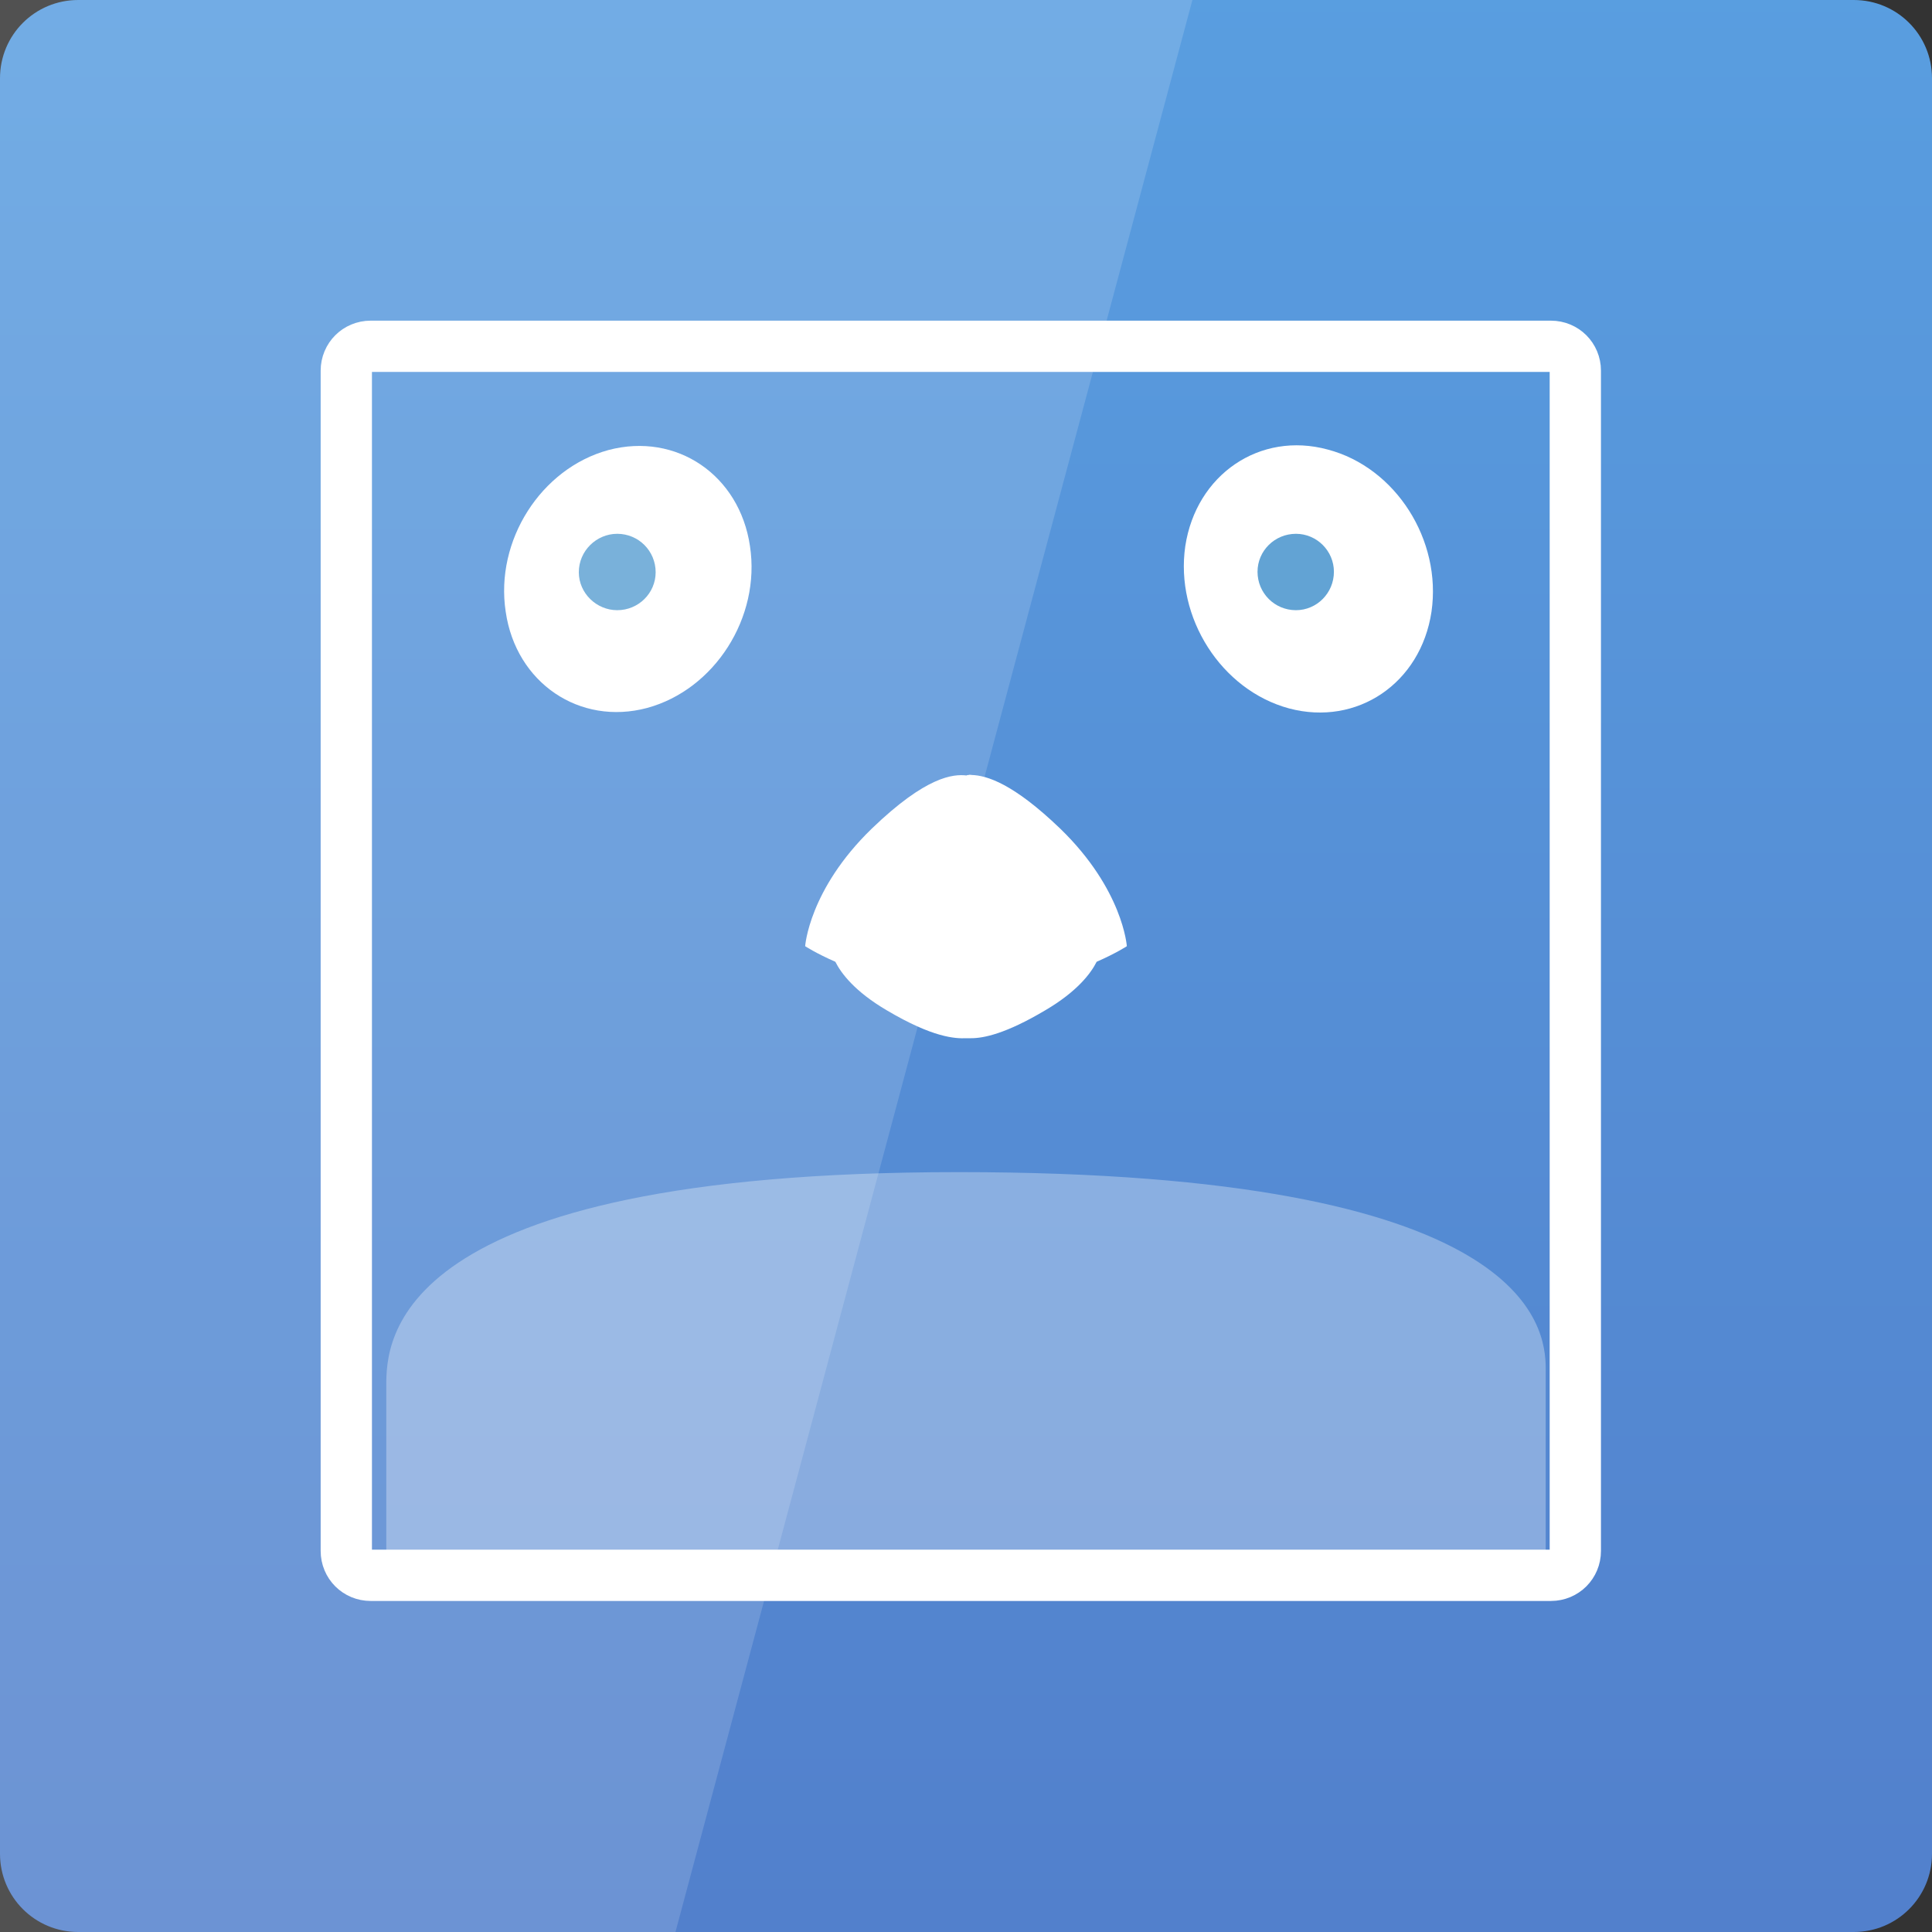 <svg width="16" xmlns="http://www.w3.org/2000/svg" height="16" viewBox="0 0 16 16" xmlns:xlink="http://www.w3.org/1999/xlink">
<rect x="0" y="0" width="16" height="16" fill="#333333" stroke="none"/>
<defs>
<clipPath id="clip2">
<rect width="16" height="16"/>
</clipPath>
<clipPath id="clip1">
<rect width="16" height="16"/>
</clipPath>
<filter width="100%" x="0" y="0" height="100%" filterUnits="objectBoundingBox" id="alpha">
<feColorMatrix values="0 0 0 0 1 0 0 0 0 1 0 0 0 0 1 0 0 0 1 0" in="SourceGraphic" type="matrix"/>
</filter>
<g style="clip-path:url(#clip1)" id="surface6">
<path style="fill:#3086c7;stroke:#3086c7;stroke-linejoin:round;stroke-linecap:round;stroke-width:2.78" d="M 78.928 67.283 C 78.928 69.773 76.877 71.824 74.314 71.824 C 71.824 71.824 69.7 69.773 69.7 67.283 C 69.7 64.719 71.824 62.668 74.314 62.668 C 76.877 62.668 78.928 64.719 78.928 67.283 Z " transform="matrix(.053 0 0 .053 1.173 1.173)"/>
</g>
<g style="clip-path:url(#clip2)" id="surface9">
<path style="fill:#3086c7;stroke:#3086c7;stroke-linejoin:round;stroke-linecap:round;stroke-width:2.78" d="M 184.91 67.209 C 184.91 69.773 182.859 71.824 180.369 71.824 C 177.805 71.824 175.754 69.773 175.754 67.209 C 175.754 64.719 177.805 62.668 180.369 62.668 C 182.859 62.668 184.91 64.719 184.91 67.209 Z " transform="matrix(.053 0 0 .053 1.173 1.173)"/>
</g>
<linearGradient gradientTransform="matrix(.333 0 0 .333 0 -334.787)" id="linear0" y1="1053.158" y2="1004.847" gradientUnits="userSpaceOnUse" x2="0">
<stop offset="0" style="stop-color:#5280cc"/>
<stop offset="1" style="stop-color:#599ee0"/>
</linearGradient>
<mask id="mask0">
<g style="filter:url(#alpha)">
<rect width="16" x="0" y="0" height="16" style="fill:#000;fill-opacity:.761"/>
</g>
</mask>
<mask id="mask1">
<g style="filter:url(#alpha)">
<rect width="16" x="0" y="0" height="16" style="fill:#000;fill-opacity:.761"/>
</g>
</mask>
</defs>
<path style="fill:url(#linear0)" d="M 0.648 0 L 15.352 0 C 15.711 0 16 0.289 16 0.648 L 16 15.352 C 16 15.711 15.711 16 15.352 16 L 0.648 16 C 0.289 16 0 15.711 0 15.352 L 0 0.648 C 0 0.289 0.289 0 0.648 0 Z "/>
<path style="fill:none;stroke:#fff;stroke-linejoin:round;stroke-width:8.013" d="M 35.789 31.98 L 220.212 31.98 C 222.336 31.98 224.021 33.665 224.021 35.789 L 224.021 220.212 C 224.021 222.336 222.336 224.021 220.212 224.021 L 35.789 224.021 C 33.665 224.021 31.98 222.336 31.98 220.212 L 31.98 35.789 C 31.98 33.665 33.665 31.98 35.789 31.98 Z " transform="matrix(.053 0 0 .053 1.173 1.173)"/>
<g style="fill:#fff">
<g style="fill-rule:evenodd">
<path d="M 11.855 5.066 C 11.766 5.66 11.238 6.016 10.676 5.867 C 10.113 5.715 9.73 5.113 9.816 4.523 C 9.906 3.93 10.434 3.57 10.996 3.723 C 11.559 3.871 11.941 4.473 11.855 5.066 Z "/>
<path d="M 4.188 5.066 C 4.273 5.656 4.801 6.012 5.359 5.863 C 5.918 5.711 6.301 5.113 6.211 4.523 C 6.125 3.934 5.602 3.578 5.039 3.727 C 4.48 3.879 4.098 4.477 4.188 5.066 Z "/>
</g>
<path d="M 8.023 6.418 C 8.02 6.418 8.012 6.418 8.004 6.422 C 7.895 6.41 7.672 6.426 7.219 6.863 C 6.699 7.367 6.668 7.836 6.668 7.836 C 6.668 7.836 6.758 7.895 6.918 7.965 C 6.965 8.059 7.078 8.211 7.344 8.367 C 7.727 8.594 7.91 8.602 8.004 8.598 C 8.016 8.598 8.027 8.598 8.043 8.598 C 8.145 8.598 8.328 8.562 8.656 8.367 C 8.922 8.211 9.035 8.059 9.082 7.965 C 9.242 7.895 9.332 7.836 9.332 7.836 C 9.332 7.836 9.301 7.367 8.781 6.863 C 8.391 6.488 8.172 6.422 8.047 6.418 C 8.039 6.418 8.031 6.414 8.023 6.418 Z "/>
<path style="fill-opacity:.31" d="M 12.801 12.988 L 12.801 11.336 C 12.801 10.984 12.664 9.707 7.938 9.707 C 3.211 9.707 3.199 11.117 3.199 11.477 L 3.199 12.945 C 3.199 13.297 5.52 13.246 7.879 13.242 C 10.32 13.242 12.801 13.324 12.801 12.988 Z "/>
</g>
<use style="mask:url(#mask0)" xlink:href="#surface6"/>
<use style="mask:url(#mask1)" xlink:href="#surface9"/>
<path style="fill:#fff;fill-opacity:.149" d="M 0 0 L 0 16 L 5.594 16 L 9.875 0 Z "/>
</svg>
